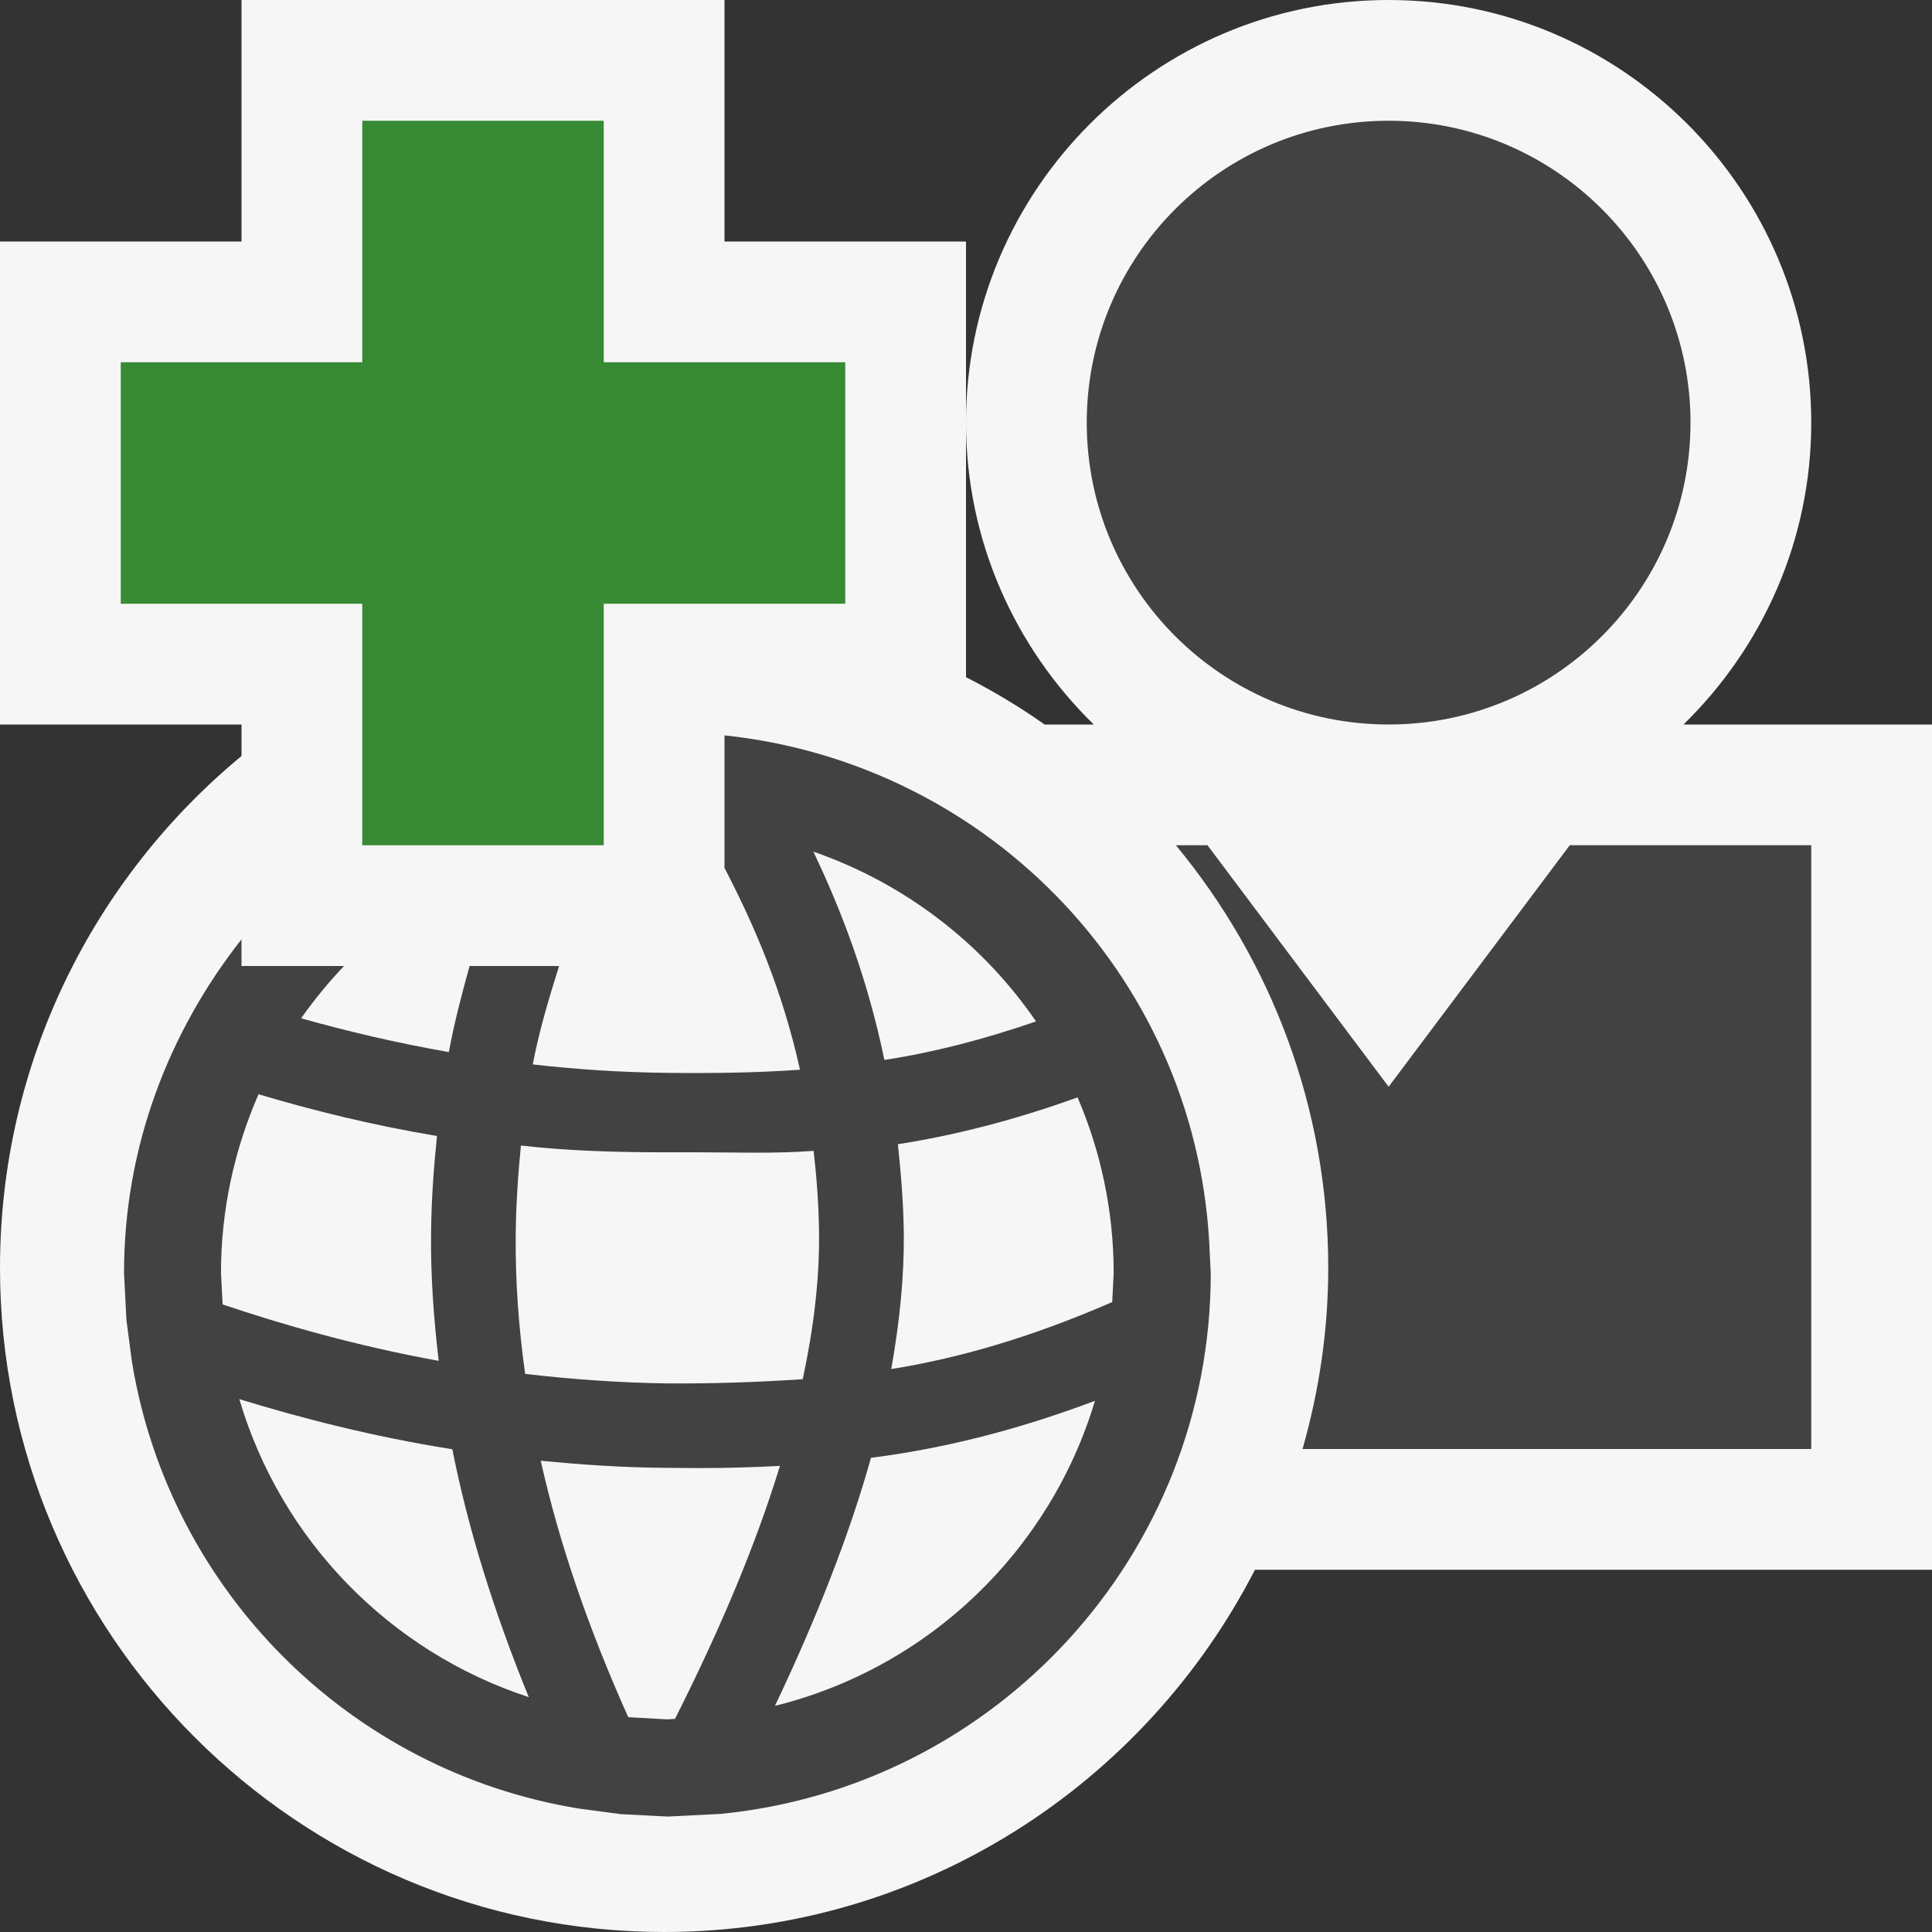 <svg xmlns="http://www.w3.org/2000/svg" width="16" height="16"><rect width="100%" height="100%" fill="#333333" stroke="none"/><style type="text/css">.icon-canvas-transparent{opacity:0;fill:#F6F6F6;} .icon-vs-out{fill:#F6F6F6;} .icon-vs-bg{fill:#424242;} .icon-vs-action-green{fill:#388A34;}</style><path class="icon-canvas-transparent" d="M16 16h-16v-16h16v16z"/><path class="icon-vs-out" d="M16 6h-2.058c.651-.636 1.058-1.52 1.058-2.5 0-1.93-1.57-3.5-3.5-3.5s-3.5 1.57-3.5 3.5c0 .98.407 1.864 1.058 2.5h-.407c-.207-.146-.424-.276-.651-.392v-3.608h-2v-2h-4v2h-2v4h2v.261c-1.221 1.01-2 2.535-2 4.239 0 3.033 2.467 5.5 5.5 5.5 2.131 0 3.98-1.222 4.893-3h5.607v-7z" id="outline"/><g id="iconBg"><path class="icon-vs-bg" d="M9 3.5c0-1.38 1.119-2.5 2.5-2.5 1.379 0 2.5 1.12 2.5 2.5s-1.121 2.5-2.5 2.5c-1.381 0-2.5-1.119-2.5-2.5zm4 3.5l-1.5 2-1.5-2h-.262c.788.952 1.262 2.172 1.262 3.5 0 .521-.077 1.023-.213 1.5h4.213v-5h-2z"/><path class="icon-vs-bg" d="M10.019 10.391c-.076-2.253-1.81-4.067-4.019-4.301v1.098c.244.469.479 1.009.625 1.671-.367.026-.729.03-1.094.026-.387-.004-.76-.029-1.119-.07.057-.298.138-.557.218-.815h-.741c-.063.228-.125.459-.172.713-.443-.078-.851-.175-1.223-.28.108-.154.227-.298.355-.433h-.849v-.221c-.601.765-.973 1.716-.973 2.764l.02.389.045.341.002.013c.313 1.891 1.803 3.38 3.695 3.691l.014.002.338.045.387.02.439-.022c2.277-.223 4.06-2.142 4.06-4.478l-.008-.153zm-1.439-1.932c-.441.152-.857.258-1.256.319-.136-.661-.353-1.233-.588-1.725.756.262 1.401.759 1.844 1.406zm-4.266 1.028c.387.044.789.056 1.209.056h.258c.314 0 .633.012.957-.012.025.219.043.451.045.683.004.372-.043.778-.135 1.208-.375.025-.744.037-1.117.035-.41-.006-.803-.035-1.182-.079-.055-.392-.082-.778-.078-1.153.002-.247.02-.507.043-.738zm-2.484 1.056c0-.525.112-1.025.311-1.481.439.131.931.254 1.478.346-.027.262-.047.529-.049.811-.004.342.021.694.063 1.051-.691-.126-1.289-.299-1.789-.467l-.014-.26zm.152 1.044c.513.157 1.101.31 1.764.415.133.673.35 1.359.633 2.053-1.152-.377-2.053-1.301-2.397-2.468zm3.608 2.648l-.063.004-.324-.018c-.322-.717-.57-1.43-.725-2.124.336.033.686.057 1.045.059l.258.002c.225 0 .451-.006.678-.018-.195.638-.486 1.336-.869 2.095zm.828-.108c.35-.737.619-1.424.795-2.054.574-.073 1.186-.22 1.855-.472-.373 1.245-1.382 2.213-2.65 2.526zm2.793-3.344c-.668.291-1.268.465-1.83.555.07-.393.107-.768.104-1.119-.003-.259-.024-.503-.049-.743.467-.073.961-.198 1.488-.388.191.445.299.938.299 1.455l-.012.24z"/></g><path class="icon-vs-action-green" d="M3 7h2v-2h2v-2h-2v-2h-2v2h-2v2h2v2z" id="colorAction"/></svg>